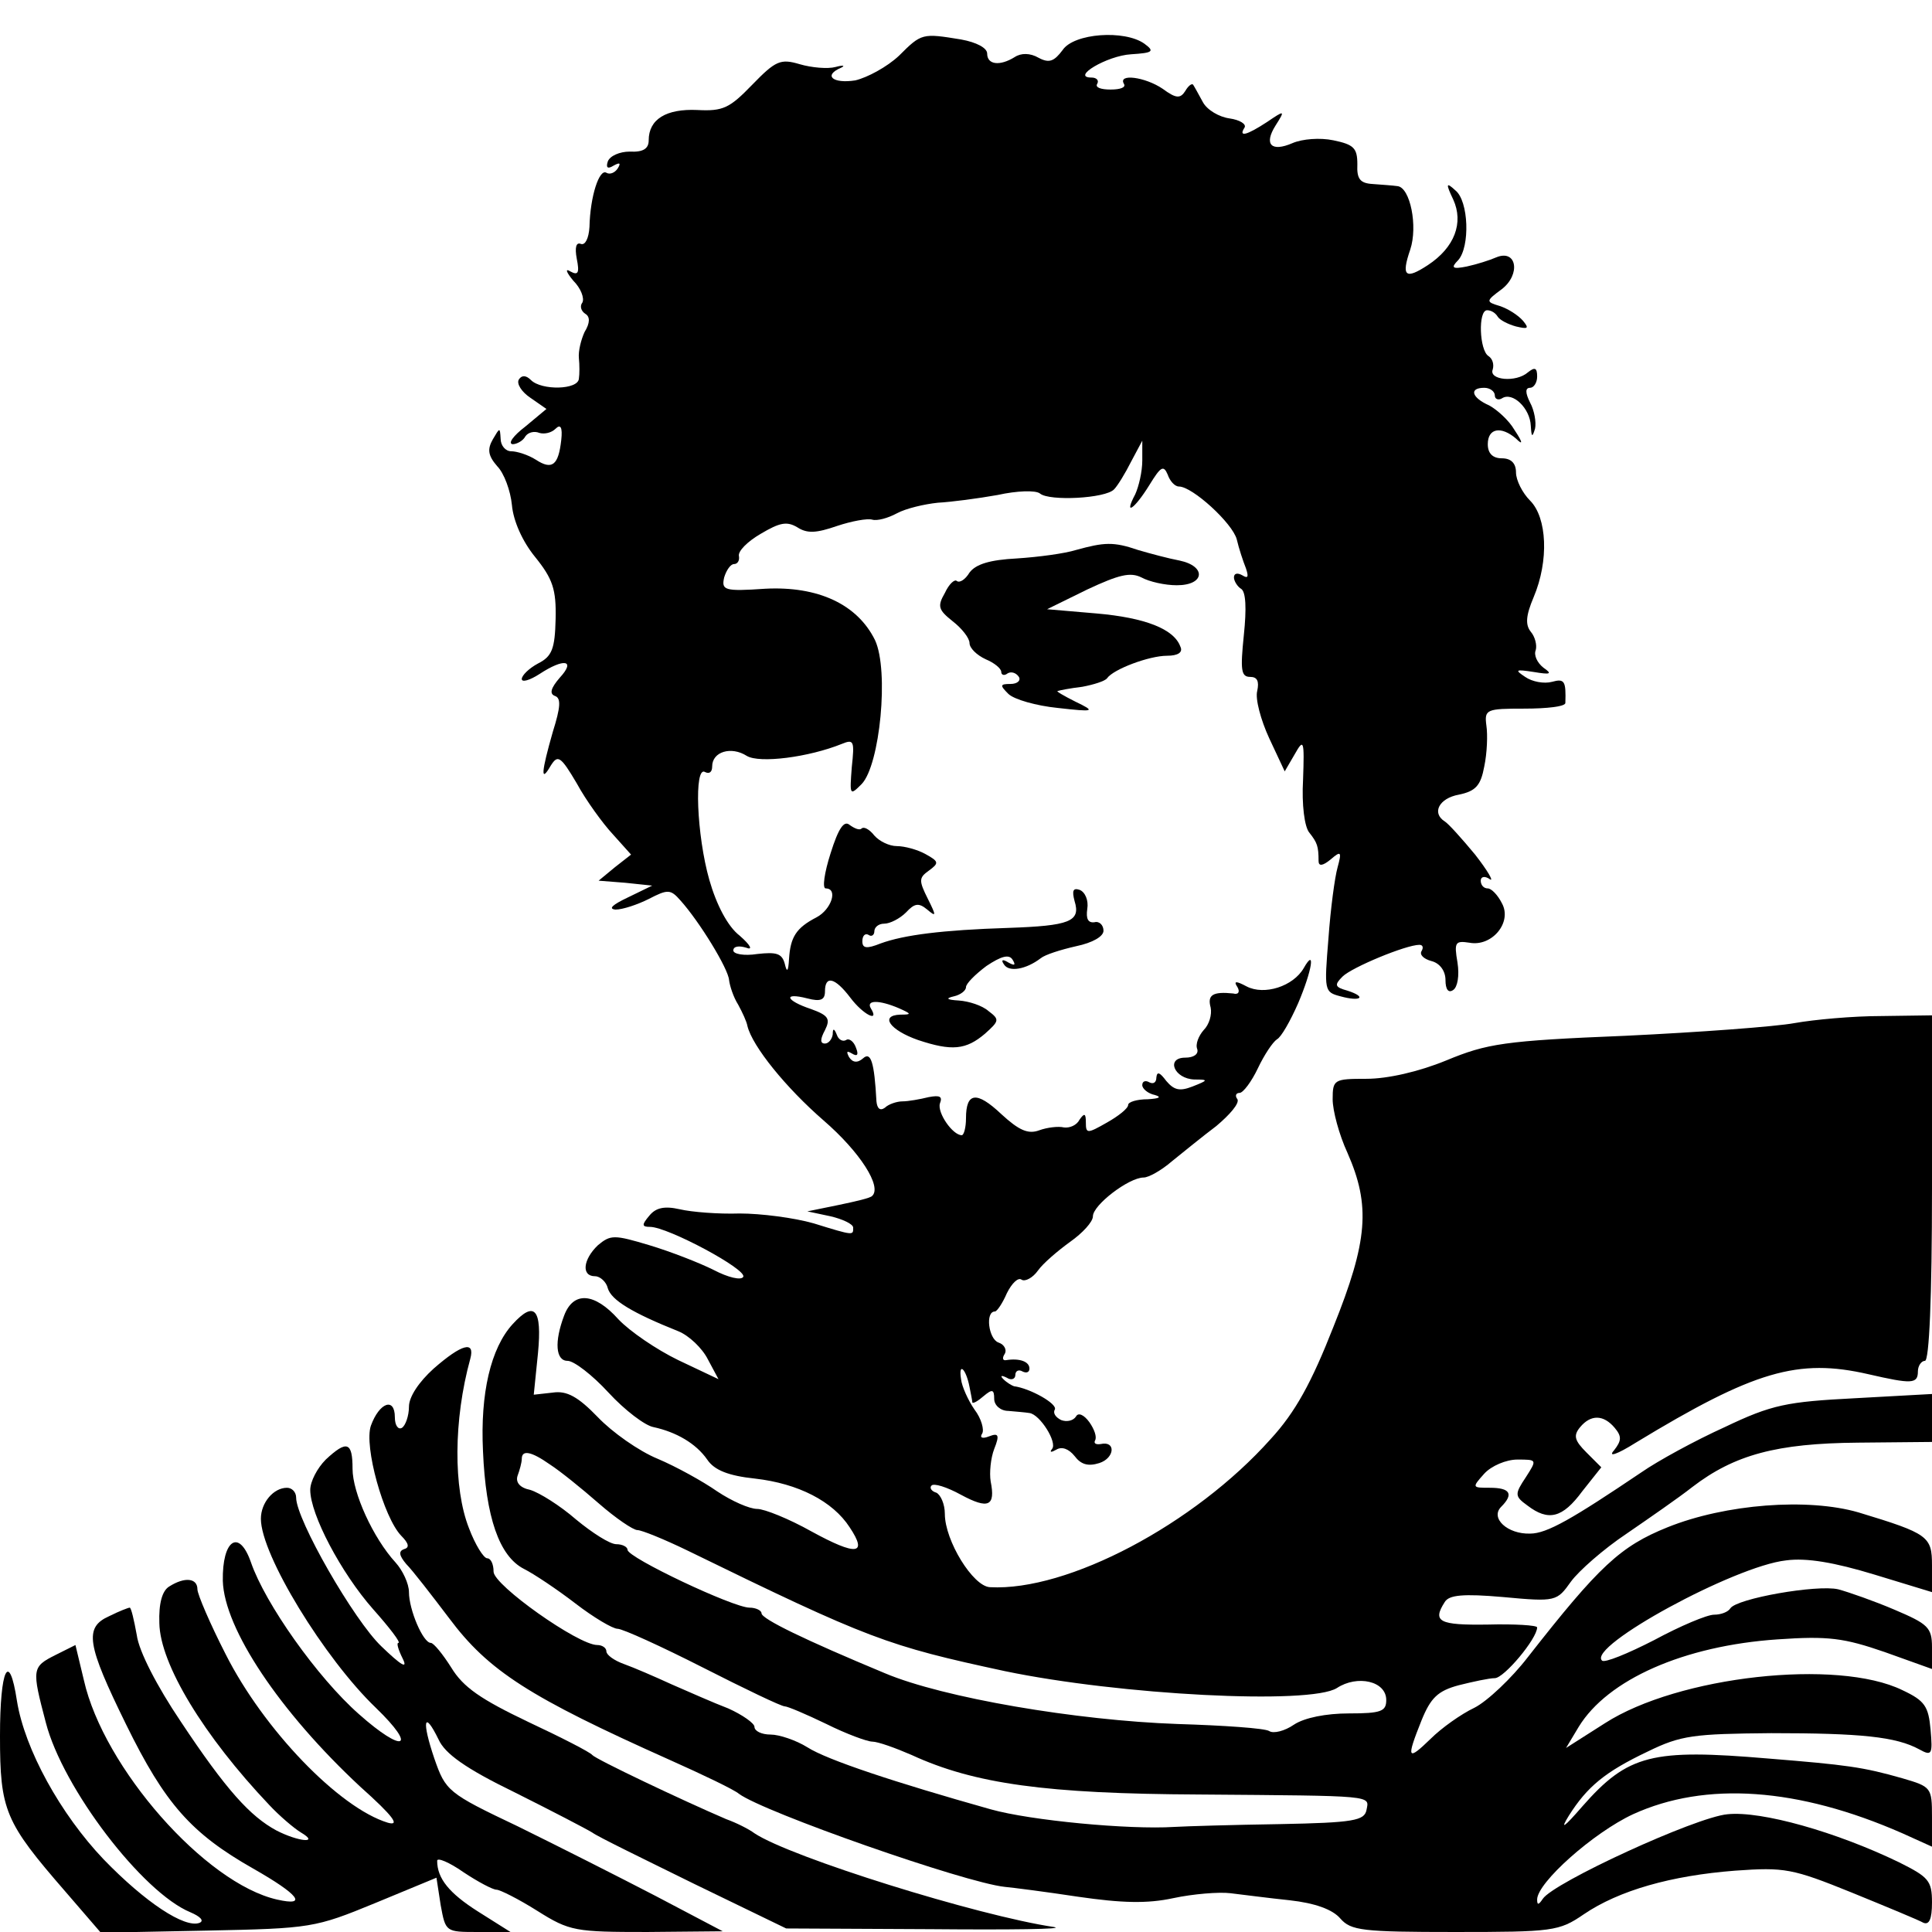 <?xml version="1.0" standalone="no"?>
<!DOCTYPE svg PUBLIC "-//W3C//DTD SVG 20010904//EN"
 "http://www.w3.org/TR/2001/REC-SVG-20010904/DTD/svg10.dtd">
<svg version="1.0" xmlns="http://www.w3.org/2000/svg"
 width="274pt" height="274pt" viewBox="0 0 274 274"
 preserveAspectRatio="xMidYMid meet">
<g transform="translate(0,274) scale(0.1,-0.1)"
fill="#000000" stroke="none">
<path d="M1275 2661 c-17 -16 -45 -31 -62 -35 -32 -5 -46 7 -20 18 6 3 3 4 -8
1 -11 -3 -34 -1 -51 4 -27 8 -34 5 -67 -29 -32 -33 -41 -38 -78 -36 -44 2 -69
-13 -69 -43 0 -12 -8 -17 -27 -16 -14 0 -28 -6 -31 -14 -3 -9 0 -11 8 -6 9 5
11 4 6 -4 -4 -6 -11 -9 -16 -6 -10 6 -23 -33 -24 -77 -1 -16 -6 -26 -12 -24
-7 3 -9 -5 -6 -21 4 -20 2 -24 -9 -18 -8 5 -6 -1 4 -13 11 -11 16 -25 13 -31
-4 -5 -2 -12 4 -16 7 -4 7 -13 -1 -26 -5 -11 -9 -27 -8 -37 1 -9 1 -23 0 -29
-1 -16 -53 -17 -68 -2 -7 7 -13 7 -17 1 -4 -6 4 -18 16 -26 l23 -16 -30 -25
c-17 -13 -25 -24 -18 -25 6 0 15 5 18 11 4 6 13 8 20 5 7 -2 17 0 23 6 7 7 10
2 8 -16 -4 -36 -13 -43 -36 -28 -11 7 -27 12 -35 12 -8 0 -15 8 -15 18 -1 16
-1 16 -11 -1 -8 -14 -7 -23 6 -38 10 -10 19 -35 21 -55 2 -23 15 -52 33 -74
25 -31 30 -46 29 -88 -1 -42 -5 -53 -25 -63 -13 -7 -23 -17 -23 -22 0 -5 11
-2 25 7 35 23 52 20 29 -5 -13 -15 -15 -23 -7 -26 9 -3 8 -16 -3 -51 -16 -56
-18 -74 -3 -48 10 16 14 14 37 -25 13 -24 37 -57 51 -72 l26 -29 -23 -18 -23
-19 38 -3 38 -4 -35 -17 c-21 -10 -28 -16 -17 -17 10 0 31 7 47 15 27 14 31
14 45 -2 27 -30 68 -97 69 -113 1 -8 6 -24 13 -35 6 -11 12 -24 13 -30 7 -29
55 -88 108 -134 52 -45 83 -94 69 -107 -2 -3 -24 -8 -48 -13 l-44 -9 33 -7
c17 -4 32 -11 32 -16 0 -11 2 -12 -56 6 -28 8 -75 14 -105 14 -30 -1 -68 2
-85 6 -22 5 -34 2 -43 -9 -11 -13 -11 -16 1 -16 25 0 139 -61 132 -71 -3 -5
-21 -1 -42 10 -20 10 -61 26 -91 35 -50 15 -55 15 -73 0 -21 -20 -24 -44 -4
-44 7 0 16 -8 18 -17 5 -17 35 -35 100 -61 15 -6 34 -24 42 -40 l15 -28 -57
27 c-31 15 -69 41 -85 58 -34 38 -64 40 -77 5 -14 -37 -12 -64 5 -64 9 0 35
-20 58 -45 23 -25 52 -47 64 -49 32 -7 60 -23 76 -46 10 -15 30 -23 68 -27 61
-7 110 -32 134 -69 26 -39 10 -41 -54 -6 -32 18 -67 32 -77 32 -11 0 -36 11
-57 25 -20 14 -58 35 -84 46 -27 11 -65 38 -85 59 -28 29 -44 38 -64 35 l-27
-3 6 59 c6 63 -5 75 -36 41 -31 -34 -46 -98 -42 -180 4 -94 23 -149 58 -167
14 -7 47 -29 73 -49 26 -20 53 -36 60 -36 7 0 62 -25 121 -55 59 -30 111 -55
116 -55 4 0 30 -11 59 -25 28 -14 58 -25 65 -25 8 0 33 -9 56 -19 89 -41 191
-55 407 -56 252 -2 242 -1 238 -22 -3 -15 -18 -18 -123 -20 -66 -1 -133 -3
-150 -4 -64 -4 -203 9 -260 25 -135 38 -232 70 -260 88 -16 10 -40 18 -52 18
-13 0 -23 5 -23 11 0 5 -17 17 -37 26 -21 8 -57 24 -80 34 -24 11 -54 24 -68
29 -14 5 -25 13 -25 18 0 5 -6 9 -13 9 -27 0 -147 85 -147 104 0 11 -4 19 -9
19 -5 0 -17 19 -26 43 -22 56 -22 153 2 240 7 26 -12 21 -52 -14 -21 -19 -35
-40 -35 -54 0 -13 -5 -27 -10 -30 -5 -3 -10 3 -10 15 0 29 -22 21 -34 -12 -10
-29 18 -130 43 -156 11 -11 12 -17 4 -19 -8 -3 -7 -9 3 -21 9 -9 36 -44 61
-77 56 -75 114 -112 313 -201 47 -21 91 -42 98 -48 35 -26 320 -126 377 -132
11 -1 58 -7 104 -14 62 -9 98 -10 135 -2 28 6 65 9 81 7 17 -2 55 -7 84 -10
36 -4 61 -13 72 -26 15 -17 31 -19 162 -19 139 0 148 1 183 25 50 34 124 55
215 62 70 5 81 3 165 -31 49 -20 95 -39 102 -43 8 -3 12 5 12 29 0 31 -5 36
-47 57 -89 43 -195 73 -243 68 -45 -4 -247 -97 -262 -120 -6 -9 -8 -9 -8 -1 0
24 80 95 136 121 103 47 234 38 382 -27 l42 -19 0 42 c0 42 -1 43 -42 55 -56
16 -79 19 -190 28 -165 14 -199 6 -264 -68 -26 -30 -32 -34 -19 -13 26 41 51
62 112 91 47 23 65 25 175 26 127 0 177 -5 210 -23 18 -10 19 -7 16 28 -3 33
-8 41 -40 56 -92 45 -318 20 -422 -47 l-55 -35 18 30 c41 67 149 115 282 124
72 5 94 2 152 -18 l67 -24 0 31 c0 28 -6 33 -53 53 -28 12 -65 25 -80 29 -30
7 -144 -13 -153 -27 -3 -5 -13 -9 -23 -9 -10 0 -48 -16 -85 -36 -37 -19 -71
-33 -74 -29 -21 20 188 134 261 142 29 4 69 -3 125 -20 l82 -25 0 38 c0 41 -5
45 -104 75 -72 21 -189 12 -271 -21 -67 -27 -97 -55 -198 -184 -23 -30 -58
-63 -76 -72 -19 -9 -47 -29 -62 -44 -33 -32 -35 -29 -13 26 13 32 23 42 53 50
20 5 43 10 51 10 13 0 60 56 60 72 0 3 -32 5 -70 4 -69 -1 -79 4 -61 32 6 10
26 12 83 7 75 -7 76 -6 96 22 11 15 46 46 79 68 32 22 74 51 93 66 60 46 120
62 235 63 l105 1 0 34 0 34 -109 -6 c-97 -5 -118 -9 -185 -41 -42 -19 -95 -48
-118 -64 -98 -66 -134 -87 -158 -87 -32 -1 -57 22 -41 38 18 18 13 27 -16 27
-25 0 -26 0 -8 20 10 11 31 20 47 20 28 0 28 0 12 -25 -16 -24 -16 -27 2 -40
30 -23 50 -18 78 20 l27 34 -21 21 c-17 17 -19 24 -9 36 15 18 33 18 49 -1 10
-12 10 -18 -1 -32 -9 -10 4 -6 31 11 168 102 230 120 330 97 61 -14 70 -14 70
4 0 8 5 15 10 15 6 0 10 88 10 245 l0 245 -72 -1 c-40 0 -95 -5 -123 -10 -27
-5 -135 -13 -240 -18 -172 -7 -196 -11 -254 -35 -39 -16 -83 -26 -113 -26 -46
0 -48 -1 -48 -29 0 -16 9 -50 21 -76 33 -75 29 -125 -20 -247 -31 -79 -54
-121 -89 -159 -108 -121 -288 -216 -398 -210 -24 1 -64 66 -64 104 0 14 -6 27
-12 30 -7 2 -10 7 -7 10 3 4 22 -2 42 -13 39 -21 49 -16 42 19 -2 12 0 33 5
46 8 20 6 23 -7 18 -10 -4 -14 -2 -10 4 3 5 -1 21 -11 34 -9 13 -18 33 -19 43
-4 25 7 15 12 -11 2 -10 4 -20 4 -22 1 -2 8 2 16 9 12 10 15 10 15 -4 0 -9 9
-17 20 -17 11 -1 24 -2 30 -3 15 -2 40 -42 32 -51 -4 -5 -1 -5 6 -1 8 5 18 1
26 -9 9 -12 19 -15 35 -10 22 7 24 32 2 27 -7 -1 -10 1 -8 5 3 5 -1 16 -8 26
-8 11 -16 14 -19 8 -4 -6 -13 -8 -21 -5 -8 4 -12 10 -9 15 4 8 -35 30 -58 33
-3 1 -10 5 -15 10 -5 5 -3 6 5 2 6 -4 12 -2 12 4 0 6 5 8 10 5 6 -3 10 -1 10
4 0 10 -14 15 -33 12 -5 -1 -6 3 -2 9 3 5 0 13 -9 16 -14 5 -19 44 -5 44 3 0
11 12 17 26 7 14 16 23 21 19 5 -3 16 3 23 13 7 10 28 28 46 41 17 12 32 28
32 36 0 16 51 55 72 55 7 0 25 10 40 23 15 12 43 35 63 50 19 16 33 32 30 38
-4 5 -2 9 3 9 5 0 17 16 26 35 9 19 21 37 27 41 6 3 19 26 30 51 20 47 25 80
8 50 -15 -26 -56 -39 -81 -26 -15 8 -19 8 -13 -1 4 -7 1 -11 -6 -9 -29 3 -37
-2 -32 -20 2 -10 -2 -24 -10 -32 -7 -8 -12 -20 -9 -27 2 -7 -5 -12 -17 -12
-28 0 -16 -30 13 -31 20 0 20 -1 -3 -10 -18 -7 -26 -5 -37 8 -9 12 -13 14 -14
5 0 -7 -4 -10 -10 -7 -5 3 -10 2 -10 -4 0 -5 8 -12 18 -14 10 -3 6 -5 -10 -6
-16 0 -28 -4 -28 -8 0 -5 -14 -16 -30 -25 -28 -16 -30 -16 -30 0 0 13 -2 14
-9 4 -4 -8 -14 -12 -22 -11 -8 2 -24 0 -35 -4 -16 -6 -29 0 -54 23 -35 33 -50
31 -50 -6 0 -13 -3 -24 -6 -24 -13 0 -35 32 -31 45 4 10 0 12 -16 9 -12 -3
-29 -6 -37 -6 -8 0 -20 -4 -25 -9 -7 -5 -11 -1 -12 9 -3 56 -8 71 -19 61 -8
-7 -15 -6 -20 2 -4 8 -3 9 4 5 8 -5 10 -2 6 8 -3 9 -10 14 -14 11 -5 -3 -11 1
-13 7 -4 10 -6 10 -6 1 -1 -7 -6 -13 -11 -13 -7 0 -7 6 0 19 8 16 5 21 -20 30
-36 12 -40 24 -5 15 19 -5 25 -2 25 10 0 23 14 20 36 -9 18 -24 42 -36 29 -15
-7 12 12 12 40 0 18 -8 18 -9 2 -9 -30 -1 -15 -22 25 -36 48 -16 68 -14 95 9
20 18 21 20 5 32 -9 8 -28 14 -42 15 -17 1 -20 3 -7 6 9 2 17 8 17 13 0 5 13
18 29 30 21 14 32 17 37 9 5 -8 3 -9 -6 -4 -8 5 -11 4 -6 -3 7 -11 31 -7 52 9
6 5 28 12 50 17 24 5 39 14 39 22 0 8 -6 14 -13 12 -9 -1 -12 5 -10 19 2 12
-3 24 -11 27 -9 3 -11 -1 -7 -16 9 -29 -7 -35 -94 -38 -94 -3 -148 -10 -181
-22 -20 -8 -26 -7 -26 3 0 8 4 12 9 9 4 -3 8 0 8 5 0 6 6 11 14 11 8 0 22 7
31 16 12 13 18 14 30 4 13 -11 13 -9 1 15 -13 26 -13 30 1 40 15 11 15 13 -5
24 -11 6 -29 11 -40 11 -11 0 -25 7 -32 15 -7 9 -15 13 -18 10 -3 -3 -10 0
-17 5 -8 7 -16 -5 -27 -40 -9 -28 -12 -50 -7 -50 18 0 8 -30 -13 -41 -29 -15
-37 -28 -39 -59 -1 -18 -3 -20 -6 -7 -4 15 -12 17 -39 14 -19 -3 -34 0 -34 5
0 6 8 7 18 4 10 -4 7 3 -9 17 -17 13 -33 44 -43 79 -18 63 -22 163 -6 153 6
-3 10 0 10 8 0 21 27 29 49 15 18 -11 88 -2 135 17 17 7 18 4 14 -33 -3 -40
-3 -41 14 -24 26 27 39 161 19 204 -25 51 -81 77 -156 73 -58 -4 -62 -2 -58
16 3 10 9 19 14 19 5 0 8 5 7 11 -2 7 12 21 31 32 27 16 37 18 52 9 14 -9 27
-8 56 2 21 7 43 11 50 9 7 -2 22 2 35 9 13 7 39 13 58 15 19 1 57 6 85 11 27
6 54 7 60 2 13 -11 93 -7 105 6 5 5 16 23 24 39 l16 30 0 -28 c0 -16 -5 -37
-10 -48 -17 -32 -1 -21 20 13 16 26 20 29 26 15 3 -9 10 -17 16 -17 19 0 76
-52 82 -75 3 -13 9 -31 13 -41 4 -12 3 -15 -5 -10 -7 4 -12 3 -12 -3 0 -5 5
-13 10 -16 7 -4 8 -28 4 -66 -5 -49 -4 -59 9 -59 10 0 13 -6 10 -20 -3 -11 5
-41 17 -67 l22 -47 14 24 c13 23 14 21 12 -36 -2 -35 2 -67 9 -75 11 -14 13
-19 13 -40 0 -8 6 -7 17 2 15 13 16 11 10 -11 -4 -14 -10 -59 -13 -101 -6 -74
-6 -76 17 -82 29 -8 38 -1 10 8 -18 5 -19 8 -7 20 13 13 90 45 109 45 5 0 6
-4 3 -9 -3 -5 3 -11 14 -14 12 -3 20 -14 20 -27 0 -13 4 -19 11 -14 6 4 9 20
6 39 -5 29 -3 31 17 28 32 -6 61 29 46 56 -6 12 -15 21 -20 21 -6 0 -10 5 -10
11 0 6 6 7 13 2 6 -4 -3 12 -21 35 -19 23 -38 44 -43 47 -19 12 -8 33 20 38
24 5 31 13 36 40 4 19 5 45 3 58 -3 23 0 24 54 24 32 0 58 3 58 8 1 31 -1 35
-19 30 -11 -3 -28 0 -38 7 -15 10 -14 11 12 7 24 -4 27 -3 14 6 -9 7 -14 18
-11 25 2 7 -1 19 -7 26 -8 10 -7 23 4 49 22 52 19 113 -5 137 -11 11 -20 29
-20 40 0 13 -7 20 -20 20 -13 0 -20 7 -20 20 0 23 19 26 40 8 10 -10 10 -6 -2
12 -8 14 -25 29 -36 35 -25 11 -29 25 -7 25 8 0 15 -5 15 -11 0 -5 5 -7 10 -4
15 10 40 -14 41 -39 1 -16 2 -17 6 -4 2 9 -1 26 -7 37 -7 14 -7 21 0 21 5 0
10 7 10 16 0 12 -3 14 -13 6 -17 -15 -56 -11 -50 4 2 7 0 15 -6 19 -13 8 -15
65 -2 65 6 0 12 -4 15 -9 3 -5 15 -11 26 -14 17 -4 19 -3 10 8 -7 8 -21 17
-33 21 -20 6 -20 7 3 24 27 21 21 57 -8 45 -9 -4 -28 -10 -42 -13 -20 -4 -23
-2 -12 9 17 19 15 84 -4 99 -13 12 -14 10 -3 -13 15 -33 2 -68 -36 -93 -32
-21 -38 -16 -25 22 11 33 0 88 -18 90 -7 1 -22 2 -35 3 -18 1 -23 7 -22 28 0
23 -5 28 -34 34 -19 4 -44 2 -58 -4 -30 -13 -41 -2 -24 25 14 22 13 22 -12 5
-29 -19 -41 -22 -32 -8 3 5 -7 11 -21 13 -15 2 -32 12 -38 23 -6 11 -12 22
-14 25 -2 2 -7 -2 -11 -9 -7 -11 -13 -11 -32 3 -25 17 -64 22 -55 7 3 -5 -5
-8 -19 -8 -14 0 -22 3 -19 8 3 5 -1 9 -8 9 -30 0 22 31 56 33 31 2 34 4 19 15
-28 20 -100 15 -116 -9 -12 -16 -19 -19 -34 -11 -12 7 -25 7 -34 1 -21 -13
-39 -11 -39 5 0 8 -15 16 -37 20 -55 9 -56 9 -88 -23z m-495 -1998 c14 -9 45
-34 69 -55 24 -21 49 -38 55 -38 6 0 38 -13 71 -29 258 -126 283 -135 450
-171 163 -34 433 -48 471 -24 29 19 70 10 70 -17 0 -16 -7 -19 -53 -19 -32 0
-63 -6 -78 -16 -13 -9 -29 -13 -35 -9 -6 4 -65 8 -130 10 -143 5 -332 37 -415
72 -113 47 -175 77 -175 85 0 4 -8 8 -17 8 -23 0 -173 71 -173 82 0 4 -7 8
-16 8 -9 0 -34 16 -57 35 -23 20 -52 38 -65 42 -15 3 -21 11 -18 20 3 8 6 19
6 24 0 13 13 11 40 -8z"/>
<path d="M1526 1960 c-16 -5 -53 -10 -84 -12 -38 -2 -58 -8 -67 -20 -6 -10
-14 -15 -18 -12 -3 3 -11 -4 -17 -17 -11 -19 -9 -24 11 -40 13 -10 24 -24 24
-31 0 -7 10 -17 23 -23 12 -5 22 -13 22 -18 0 -4 4 -6 9 -2 5 3 12 1 16 -5 3
-5 -2 -10 -12 -10 -15 0 -15 -2 -3 -14 8 -8 40 -17 70 -20 53 -6 54 -5 25 9
-16 8 -28 15 -25 15 3 1 18 4 35 6 16 3 32 8 35 12 9 13 60 32 85 32 16 0 23
5 19 13 -9 25 -50 41 -119 47 l-70 6 57 28 c45 21 61 25 77 17 11 -6 33 -11
50 -11 40 0 42 27 4 35 -16 3 -42 10 -59 15 -35 12 -48 11 -88 0z"/>
<path d="M462 670 c-12 -12 -22 -31 -22 -43 0 -35 44 -118 89 -169 24 -27 40
-48 36 -48 -3 0 0 -10 6 -22 8 -16 -2 -10 -30 17 -39 37 -121 180 -121 211 0
8 -6 14 -13 14 -19 0 -37 -21 -37 -44 0 -51 90 -198 163 -268 60 -58 39 -65
-24 -9 -59 52 -133 157 -153 215 -17 49 -41 32 -40 -26 2 -68 81 -186 195
-292 47 -42 57 -56 39 -51 -69 21 -176 132 -230 239 -22 43 -40 85 -40 92 0
16 -18 18 -40 4 -10 -6 -15 -24 -14 -52 1 -58 63 -160 156 -258 14 -15 35 -33
45 -39 27 -16 -4 -13 -35 3 -37 20 -71 57 -136 155 -33 49 -59 99 -62 122 -4
22 -8 39 -10 39 -2 0 -15 -5 -29 -12 -36 -16 -32 -40 24 -154 55 -112 92 -154
180 -204 65 -37 78 -54 34 -44 -102 23 -246 187 -274 311 l-12 50 -28 -14
c-34 -17 -34 -20 -14 -96 24 -93 137 -241 205 -269 14 -6 20 -12 13 -15 -21
-8 -77 29 -136 90 -61 64 -112 156 -123 225 -11 72 -24 46 -24 -50 0 -106 7
-122 93 -221 l50 -58 151 3 c147 3 153 4 238 39 l87 36 6 -39 c7 -38 7 -38 53
-38 l46 0 -46 29 c-41 26 -58 47 -58 72 0 5 17 -2 37 -16 21 -14 42 -25 47
-25 5 0 31 -13 58 -30 46 -29 54 -30 156 -30 l107 1 -95 50 c-52 27 -141 72
-196 99 -99 47 -102 50 -118 96 -18 53 -15 70 6 27 9 -20 38 -41 108 -75 52
-26 102 -52 110 -57 8 -6 74 -38 145 -73 l130 -63 205 -1 c113 -1 192 0 175 3
-108 16 -374 99 -425 133 -8 6 -26 15 -40 20 -63 27 -185 85 -190 91 -3 4 -44
25 -91 47 -67 32 -92 49 -109 77 -12 19 -25 35 -29 35 -11 0 -31 47 -31 72 0
12 -9 31 -19 42 -32 35 -61 99 -61 133 0 38 -8 41 -38 13z"/>
</g>
</svg>
